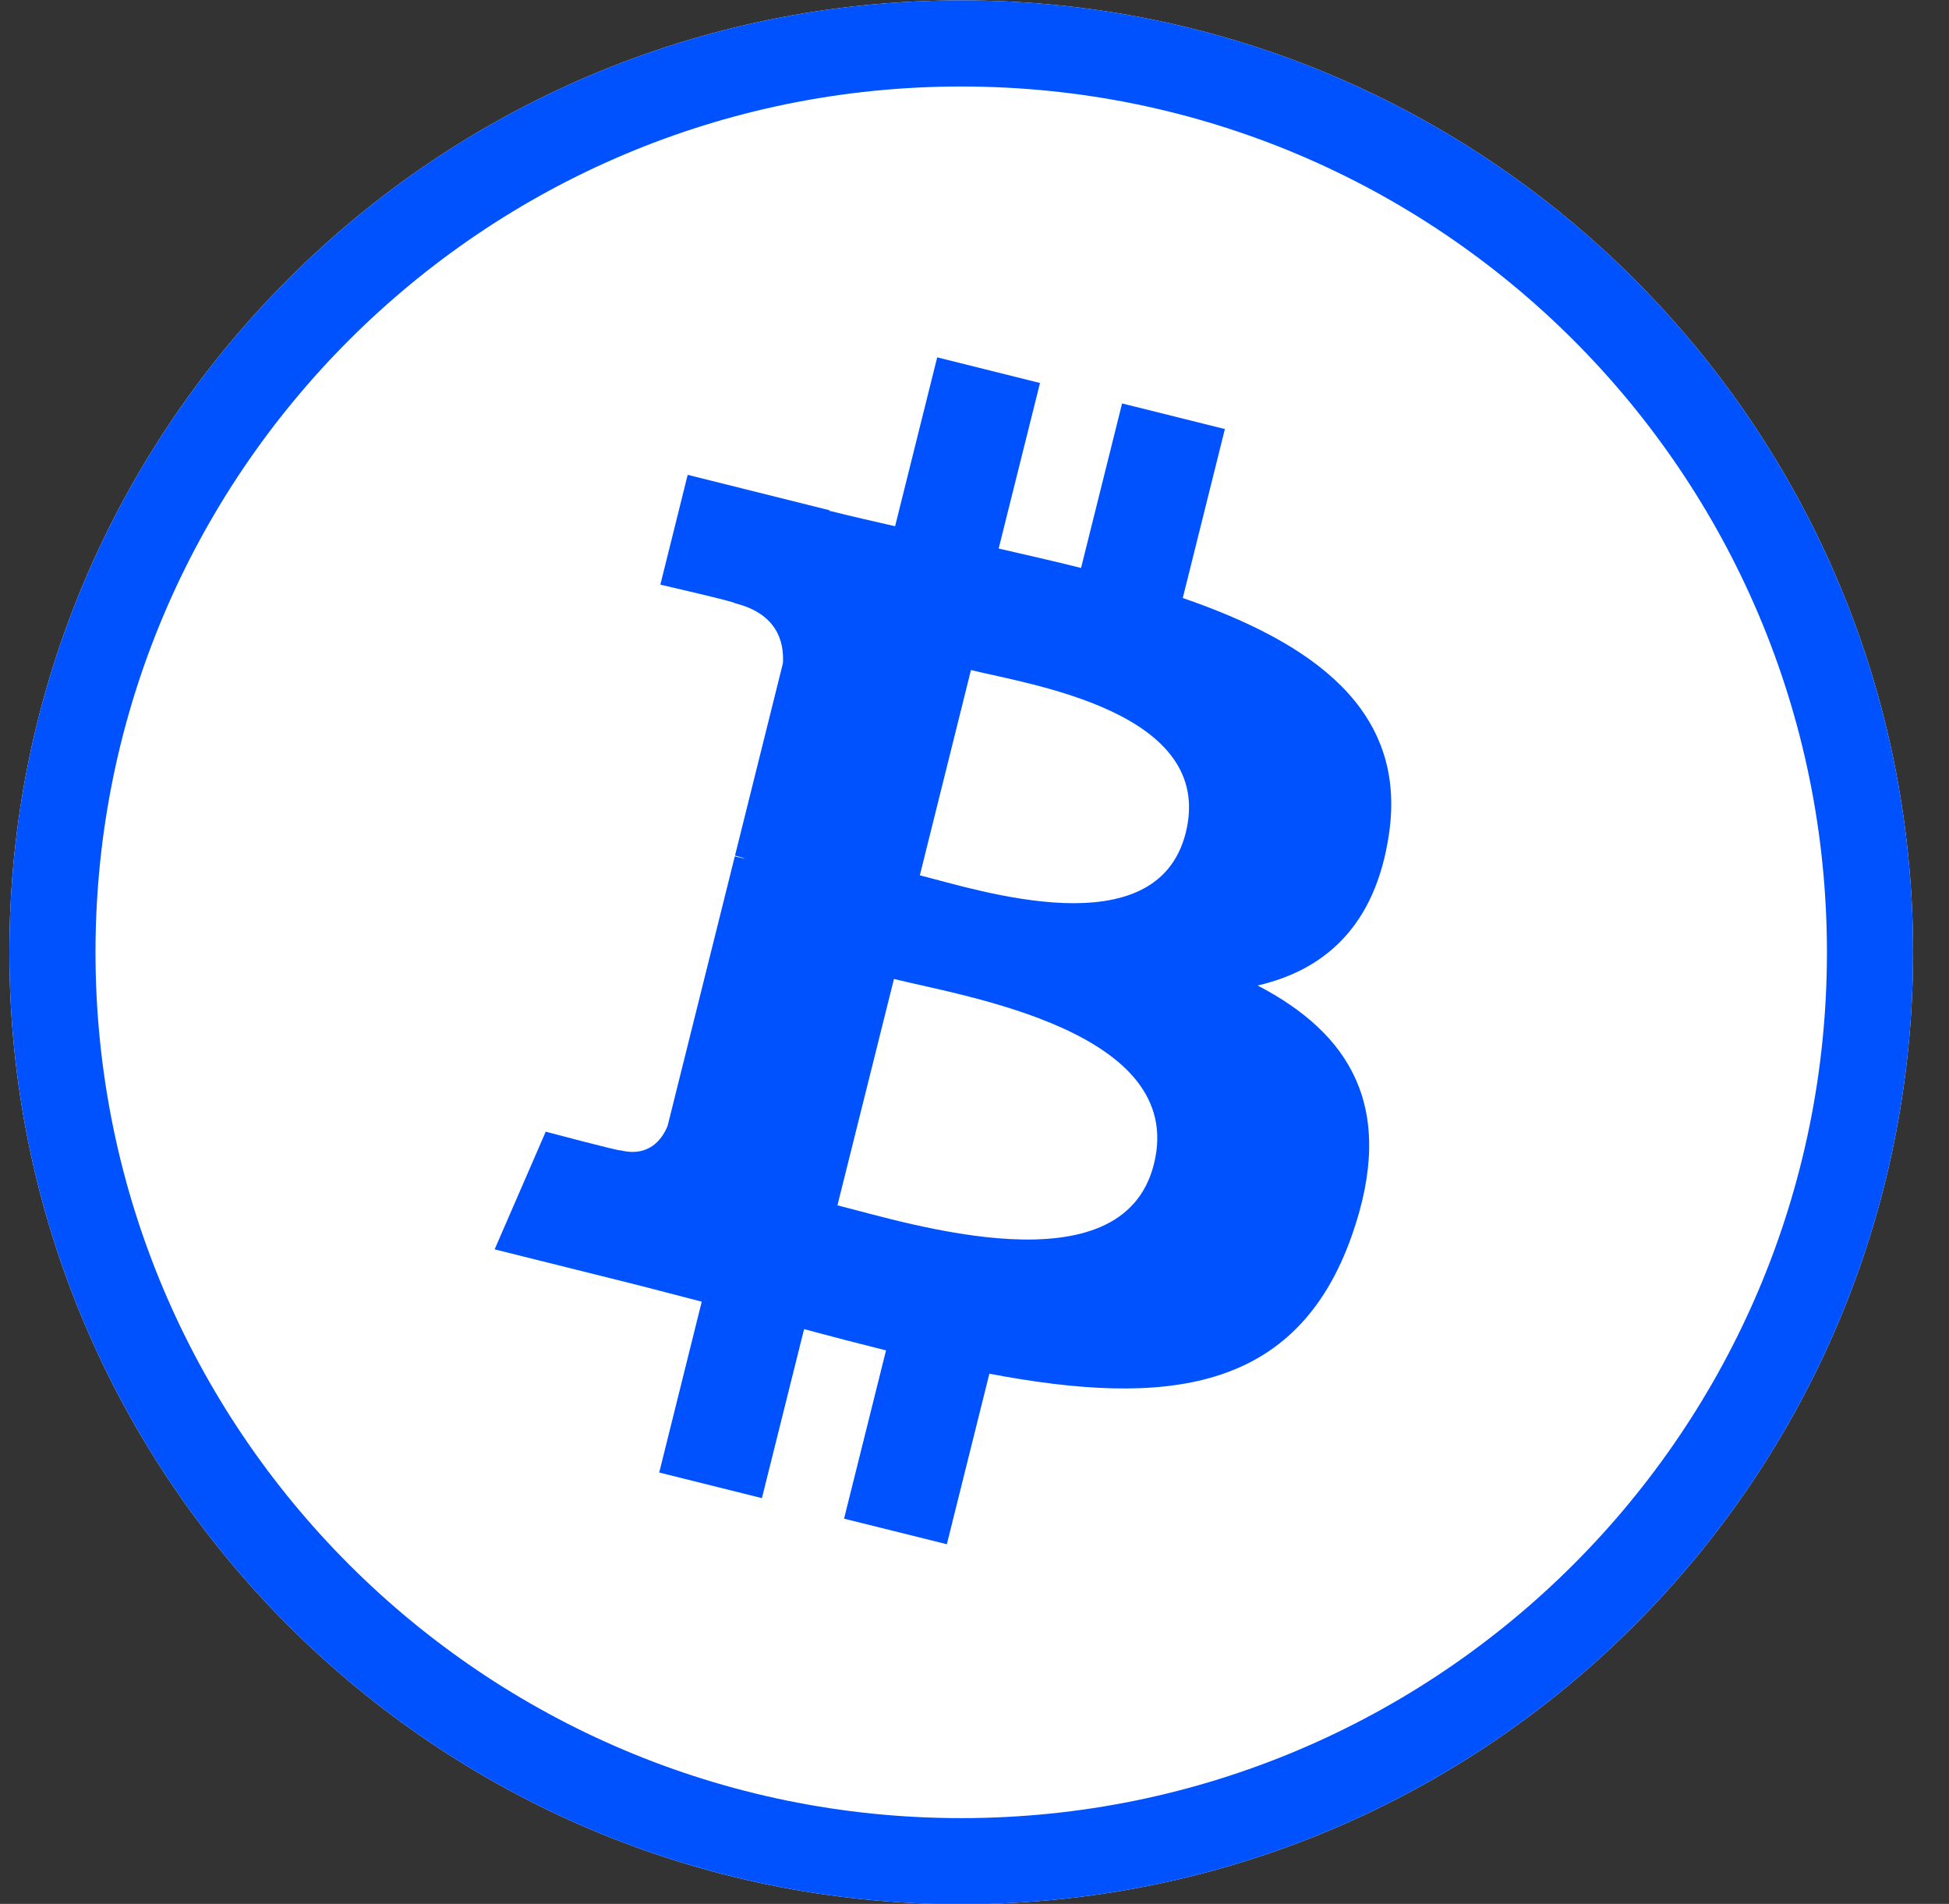 <svg width="43" height="42" viewBox="0 0 43 42" fill="none" xmlns="http://www.w3.org/2000/svg">
<rect x="0" y="0" width="43" height="42" fill="#333333" stroke="none"/>
<g clip-path="url(#clip0_9512_8166)">
<path d="M21.207 42.008C32.805 42.008 42.207 32.606 42.207 21.008C42.207 9.41 32.805 0.008 21.207 0.008C9.609 0.008 0.207 9.41 0.207 21.008C0.207 32.606 9.609 42.008 21.207 42.008Z" fill="white"/>
<path fill-rule="evenodd" clip-rule="evenodd" d="M21.207 40.108C31.756 40.108 40.307 31.557 40.307 21.008C40.307 10.459 31.756 1.908 21.207 1.908C10.658 1.908 2.107 10.459 2.107 21.008C2.107 31.557 10.658 40.108 21.207 40.108ZM42.207 21.008C42.207 32.606 32.805 42.008 21.207 42.008C9.609 42.008 0.207 32.606 0.207 21.008C0.207 9.41 9.609 0.008 21.207 0.008C32.805 0.008 42.207 9.41 42.207 21.008Z" fill="#0052FF"/>
<path d="M30.643 18.409C31.055 15.658 28.959 14.179 26.095 13.192L27.024 9.465L24.756 8.9L23.851 12.529C23.255 12.38 22.643 12.241 22.033 12.101L22.945 8.449L20.677 7.883L19.748 11.609C19.254 11.496 18.769 11.386 18.299 11.268L18.301 11.256L15.172 10.475L14.569 12.898C14.569 12.898 16.253 13.284 16.217 13.308C17.136 13.537 17.301 14.145 17.274 14.628L16.216 18.874C16.279 18.89 16.36 18.913 16.452 18.949L16.212 18.89L14.729 24.838C14.616 25.116 14.331 25.535 13.688 25.376C13.712 25.409 12.04 24.965 12.04 24.965L10.913 27.561L13.867 28.298C14.415 28.435 14.953 28.58 15.482 28.715L14.544 32.484L16.81 33.049L17.74 29.321C18.359 29.488 18.96 29.643 19.548 29.79L18.622 33.502L20.89 34.066L21.828 30.304C25.697 31.037 28.606 30.741 29.83 27.242C30.817 24.426 29.782 22.8 27.746 21.74C29.229 21.399 30.345 20.424 30.643 18.409V18.409ZM25.459 25.678C24.759 28.496 20.014 26.972 18.476 26.59L19.723 21.596C21.261 21.981 26.192 22.741 25.459 25.678ZM26.161 18.369C25.521 20.932 21.573 19.629 20.294 19.31L21.422 14.781C22.702 15.1 26.827 15.695 26.161 18.369Z" fill="#0052FF"/>
</g>
<defs>
<clipPath id="clip0_9512_8166">
<rect width="42" height="42" fill="white" transform="translate(0.207 0.008)"/>
</clipPath>
</defs>
</svg>
